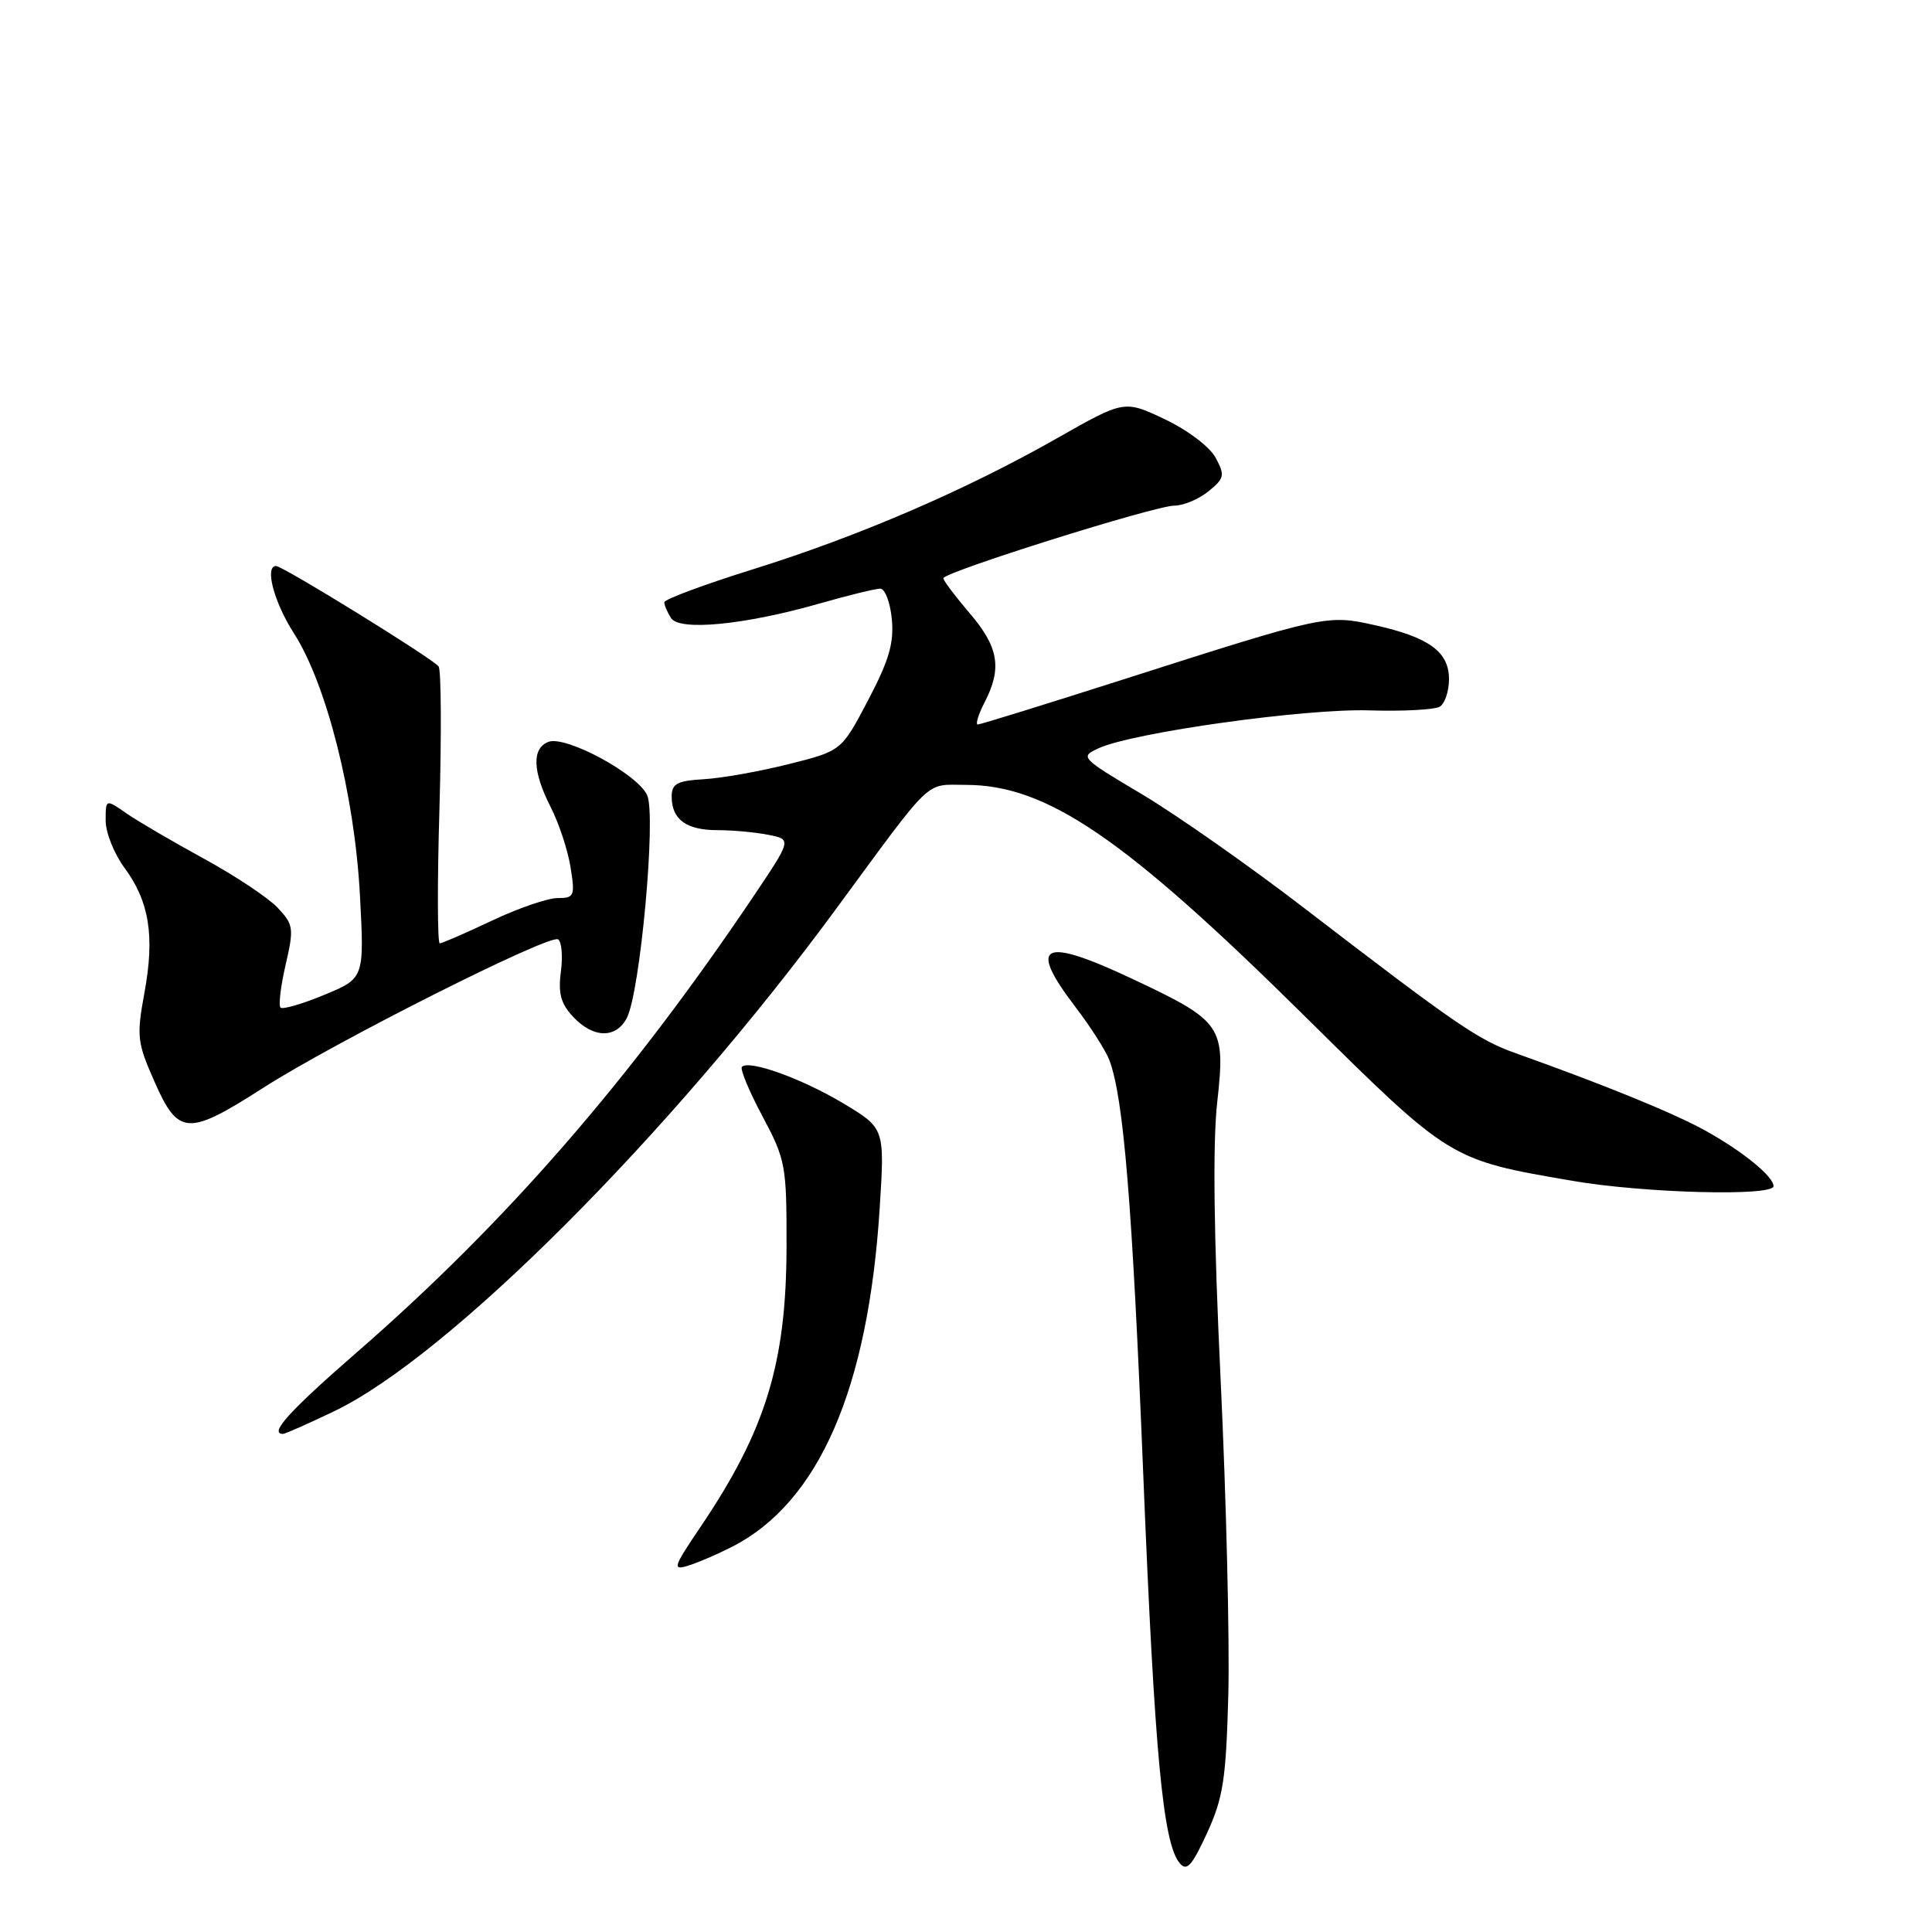 <?xml version="1.0" encoding="UTF-8" standalone="no"?>
<!DOCTYPE svg PUBLIC "-//W3C//DTD SVG 1.1//EN" "http://www.w3.org/Graphics/SVG/1.1/DTD/svg11.dtd" >
<svg xmlns="http://www.w3.org/2000/svg" xmlns:xlink="http://www.w3.org/1999/xlink" version="1.1" viewBox="0 0 256 256">
 <g >
 <path fill="currentColor"
d=" M 162.76 224.50 C 162.94 217.35 162.49 198.60 161.74 182.84 C 160.83 163.72 160.68 151.47 161.29 146.03 C 162.41 136.00 161.95 135.32 150.35 129.85 C 138.06 124.04 136.05 124.99 142.56 133.51 C 144.51 136.07 146.51 139.20 146.99 140.46 C 148.88 145.44 150.03 159.41 151.48 195.19 C 152.99 232.38 154.09 244.20 156.31 246.87 C 157.25 248.01 157.93 247.26 159.94 242.89 C 162.08 238.22 162.46 235.76 162.76 224.50 Z  M 97.00 204.96 C 108.51 199.08 115.05 184.05 116.57 160.00 C 117.23 149.50 117.23 149.50 111.74 146.20 C 106.28 142.93 99.27 140.40 98.31 141.36 C 98.03 141.63 99.25 144.57 101.02 147.89 C 104.10 153.67 104.24 154.40 104.22 165.21 C 104.19 180.65 101.46 189.54 92.81 202.34 C 89.21 207.67 89.06 208.12 91.18 207.46 C 92.46 207.07 95.08 205.94 97.00 204.96 Z  M 44.25 187.01 C 59.35 179.80 88.75 150.40 110.70 120.55 C 123.82 102.70 122.47 104.00 127.96 104.00 C 138.72 104.00 148.97 111.00 172.96 134.72 C 192.24 153.78 192.05 153.67 208.38 156.47 C 217.84 158.10 235.00 158.55 235.00 157.17 C 235.00 155.89 230.95 152.58 226.00 149.83 C 221.87 147.53 212.59 143.74 200.87 139.57 C 195.86 137.79 193.02 135.84 172.78 120.30 C 165.48 114.69 155.79 107.90 151.26 105.21 C 143.17 100.40 143.07 100.29 145.59 99.14 C 150.17 97.05 173.00 93.86 181.46 94.13 C 185.92 94.27 190.12 94.04 190.79 93.63 C 191.45 93.22 192.00 91.58 192.00 90.00 C 192.00 86.37 189.37 84.45 182.23 82.85 C 175.83 81.42 175.64 81.46 148.84 90.03 C 138.58 93.31 129.90 96.00 129.56 96.00 C 129.23 96.00 129.64 94.67 130.47 93.05 C 132.80 88.55 132.33 85.75 128.50 81.27 C 126.58 79.02 125.00 76.93 125.00 76.62 C 125.00 75.82 153.04 67.00 155.61 67.00 C 156.80 67.00 158.83 66.15 160.12 65.11 C 162.25 63.38 162.33 62.99 161.08 60.66 C 160.31 59.21 157.37 56.99 154.34 55.55 C 148.97 53.01 148.97 53.01 140.10 58.05 C 127.98 64.94 113.77 71.07 99.75 75.44 C 93.29 77.46 88.01 79.42 88.02 79.81 C 88.02 80.19 88.43 81.13 88.91 81.89 C 90.02 83.65 98.71 82.80 108.63 79.96 C 112.40 78.88 116.01 78.00 116.64 78.00 C 117.27 78.00 117.96 79.82 118.17 82.03 C 118.48 85.19 117.79 87.53 115.03 92.78 C 111.50 99.50 111.50 99.50 104.50 101.25 C 100.65 102.22 95.59 103.12 93.25 103.25 C 89.72 103.46 89.01 103.84 89.00 105.55 C 89.00 108.58 90.94 110.00 95.07 110.00 C 97.10 110.00 100.13 110.28 101.83 110.62 C 104.91 111.23 104.91 111.23 99.77 118.87 C 83.42 143.16 67.01 162.02 47.27 179.20 C 38.33 186.98 35.60 190.00 37.50 190.00 C 37.77 190.00 40.81 188.66 44.25 187.01 Z  M 34.90 144.13 C 44.36 138.07 72.79 123.75 73.95 124.47 C 74.42 124.76 74.59 126.69 74.32 128.75 C 73.94 131.64 74.32 133.01 75.96 134.75 C 78.61 137.57 81.59 137.64 83.04 134.92 C 84.82 131.61 86.98 108.04 85.75 105.36 C 84.48 102.56 74.95 97.42 72.67 98.30 C 70.45 99.15 70.56 102.22 72.97 106.95 C 74.06 109.08 75.24 112.66 75.60 114.91 C 76.21 118.73 76.10 119.00 73.88 119.00 C 72.57 119.00 68.65 120.35 65.16 122.00 C 61.67 123.65 58.57 125.00 58.27 125.00 C 57.96 125.00 57.94 116.94 58.23 107.10 C 58.51 97.25 58.46 88.80 58.12 88.31 C 57.43 87.32 37.49 75.00 36.58 75.00 C 35.03 75.00 36.31 79.82 38.96 83.94 C 43.27 90.66 46.98 105.35 47.69 118.56 C 48.28 129.62 48.28 129.62 42.98 131.82 C 40.07 133.03 37.45 133.79 37.17 133.51 C 36.89 133.22 37.19 130.67 37.85 127.83 C 38.96 123.00 38.90 122.52 36.79 120.28 C 35.56 118.97 31.16 116.04 27.02 113.78 C 22.89 111.52 18.26 108.82 16.75 107.77 C 14.00 105.86 14.00 105.86 14.00 108.74 C 14.00 110.32 15.12 113.13 16.49 114.98 C 19.79 119.46 20.52 124.03 19.14 131.54 C 18.08 137.32 18.17 138.13 20.49 143.37 C 23.63 150.48 24.89 150.55 34.90 144.13 Z "/>
</g>
</svg>